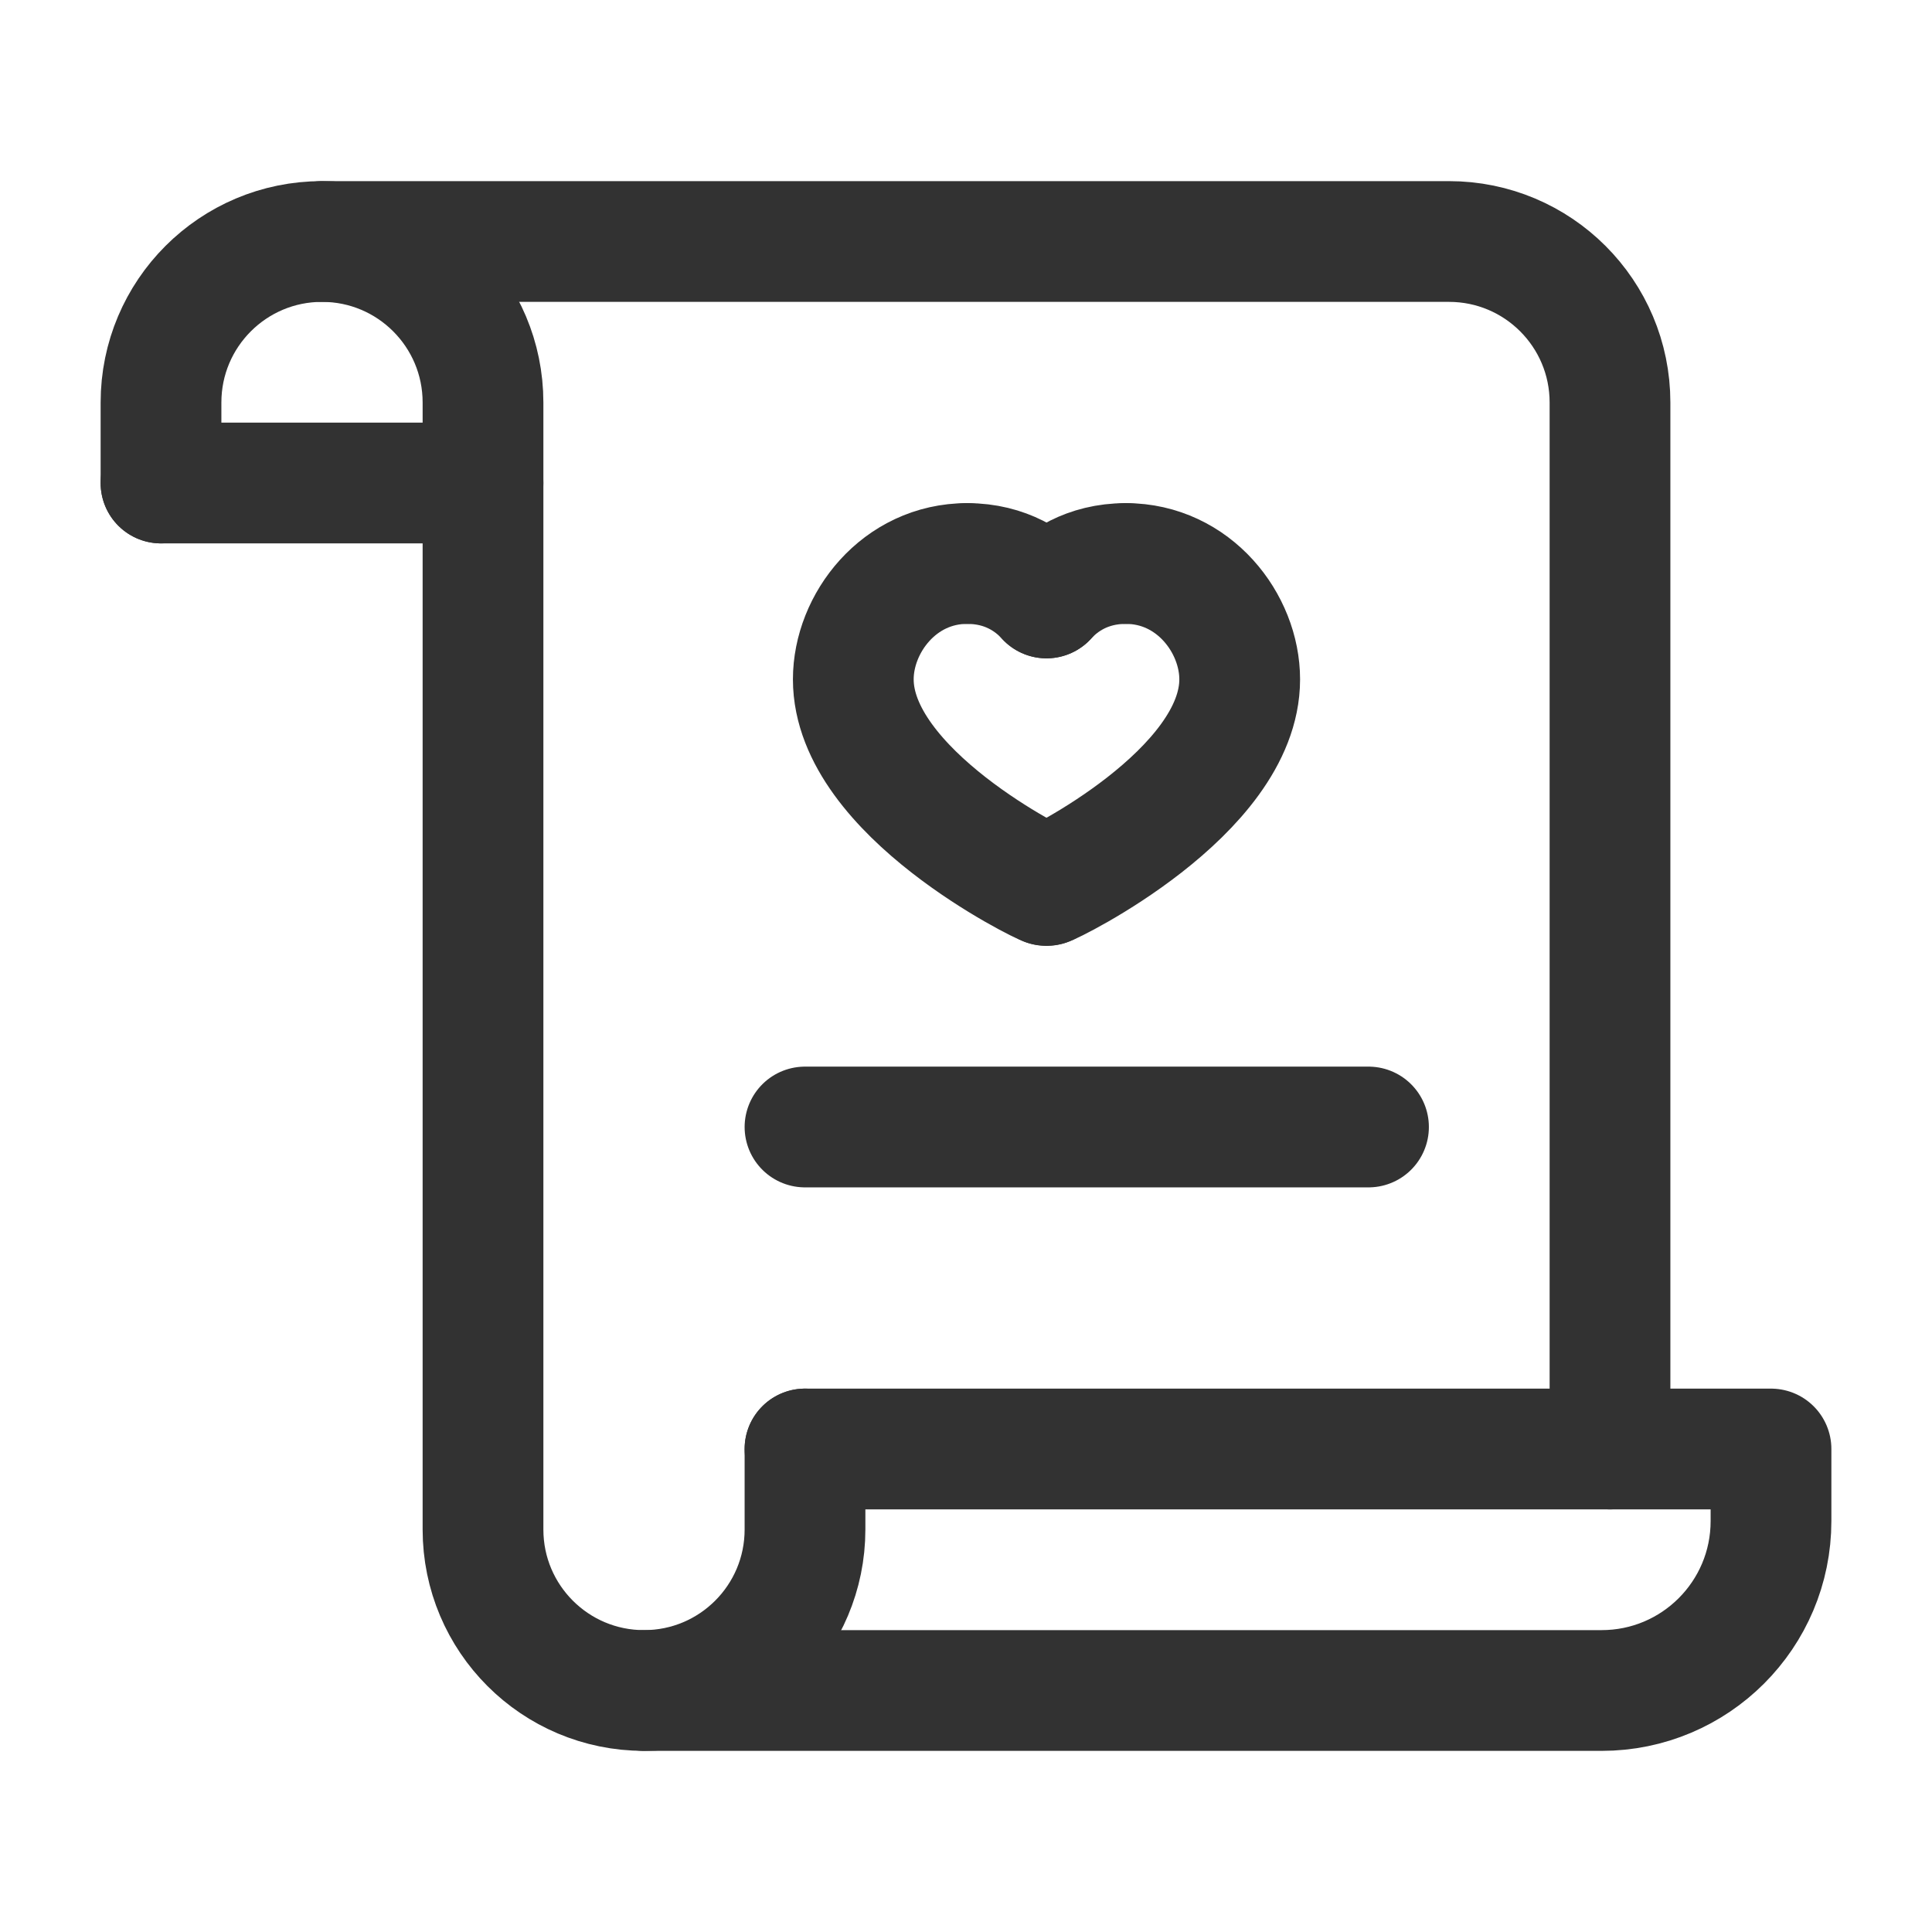 <?xml version="1.0" encoding="UTF-8"?><svg version="1.1" viewBox="0 0 24 24" xmlns="http://www.w3.org/2000/svg" xmlns:xlink="http://www.w3.org/1999/xlink"><!--Generated by IJSVG (https://github.com/iconjar/IJSVG)--><g stroke-linecap="round" stroke-width="1.5" stroke="#323232" fill="none" stroke-linejoin="round"><path d="M4,3h14c1.105,0 2,0.895 2,2v13"></path><path d="M8,21v0c1.105,0 2,-0.895 2,-2v-1"></path><path d="M13.986,7c0.846,0 1.414,0.745 1.414,1.439c0,1.408 -2.357,2.561 -2.4,2.561"></path><path d="M12.014,7c-0.846,0 -1.414,0.745 -1.414,1.439c0,1.408 2.357,2.561 2.4,2.561"></path><path d="M13,7.428c0.184,-0.202 0.502,-0.428 0.986,-0.428"></path><path d="M13,7.428c-0.184,-0.202 -0.502,-0.428 -0.986,-0.428"></path><path d="M10,14h7"></path><path d="M10,18h12v0.895c0,1.163 -0.942,2.105 -2.105,2.105v0h-11.895c-1.105,0 -2,-0.895 -2,-2v-13v-1c0,-1.105 -0.895,-2 -2,-2v0c-1.105,0 -2,0.895 -2,2v1"></path><path d="M2,6h4"></path></g><path fill="none" d="M0,0h24v24h-24Z"></path></svg>